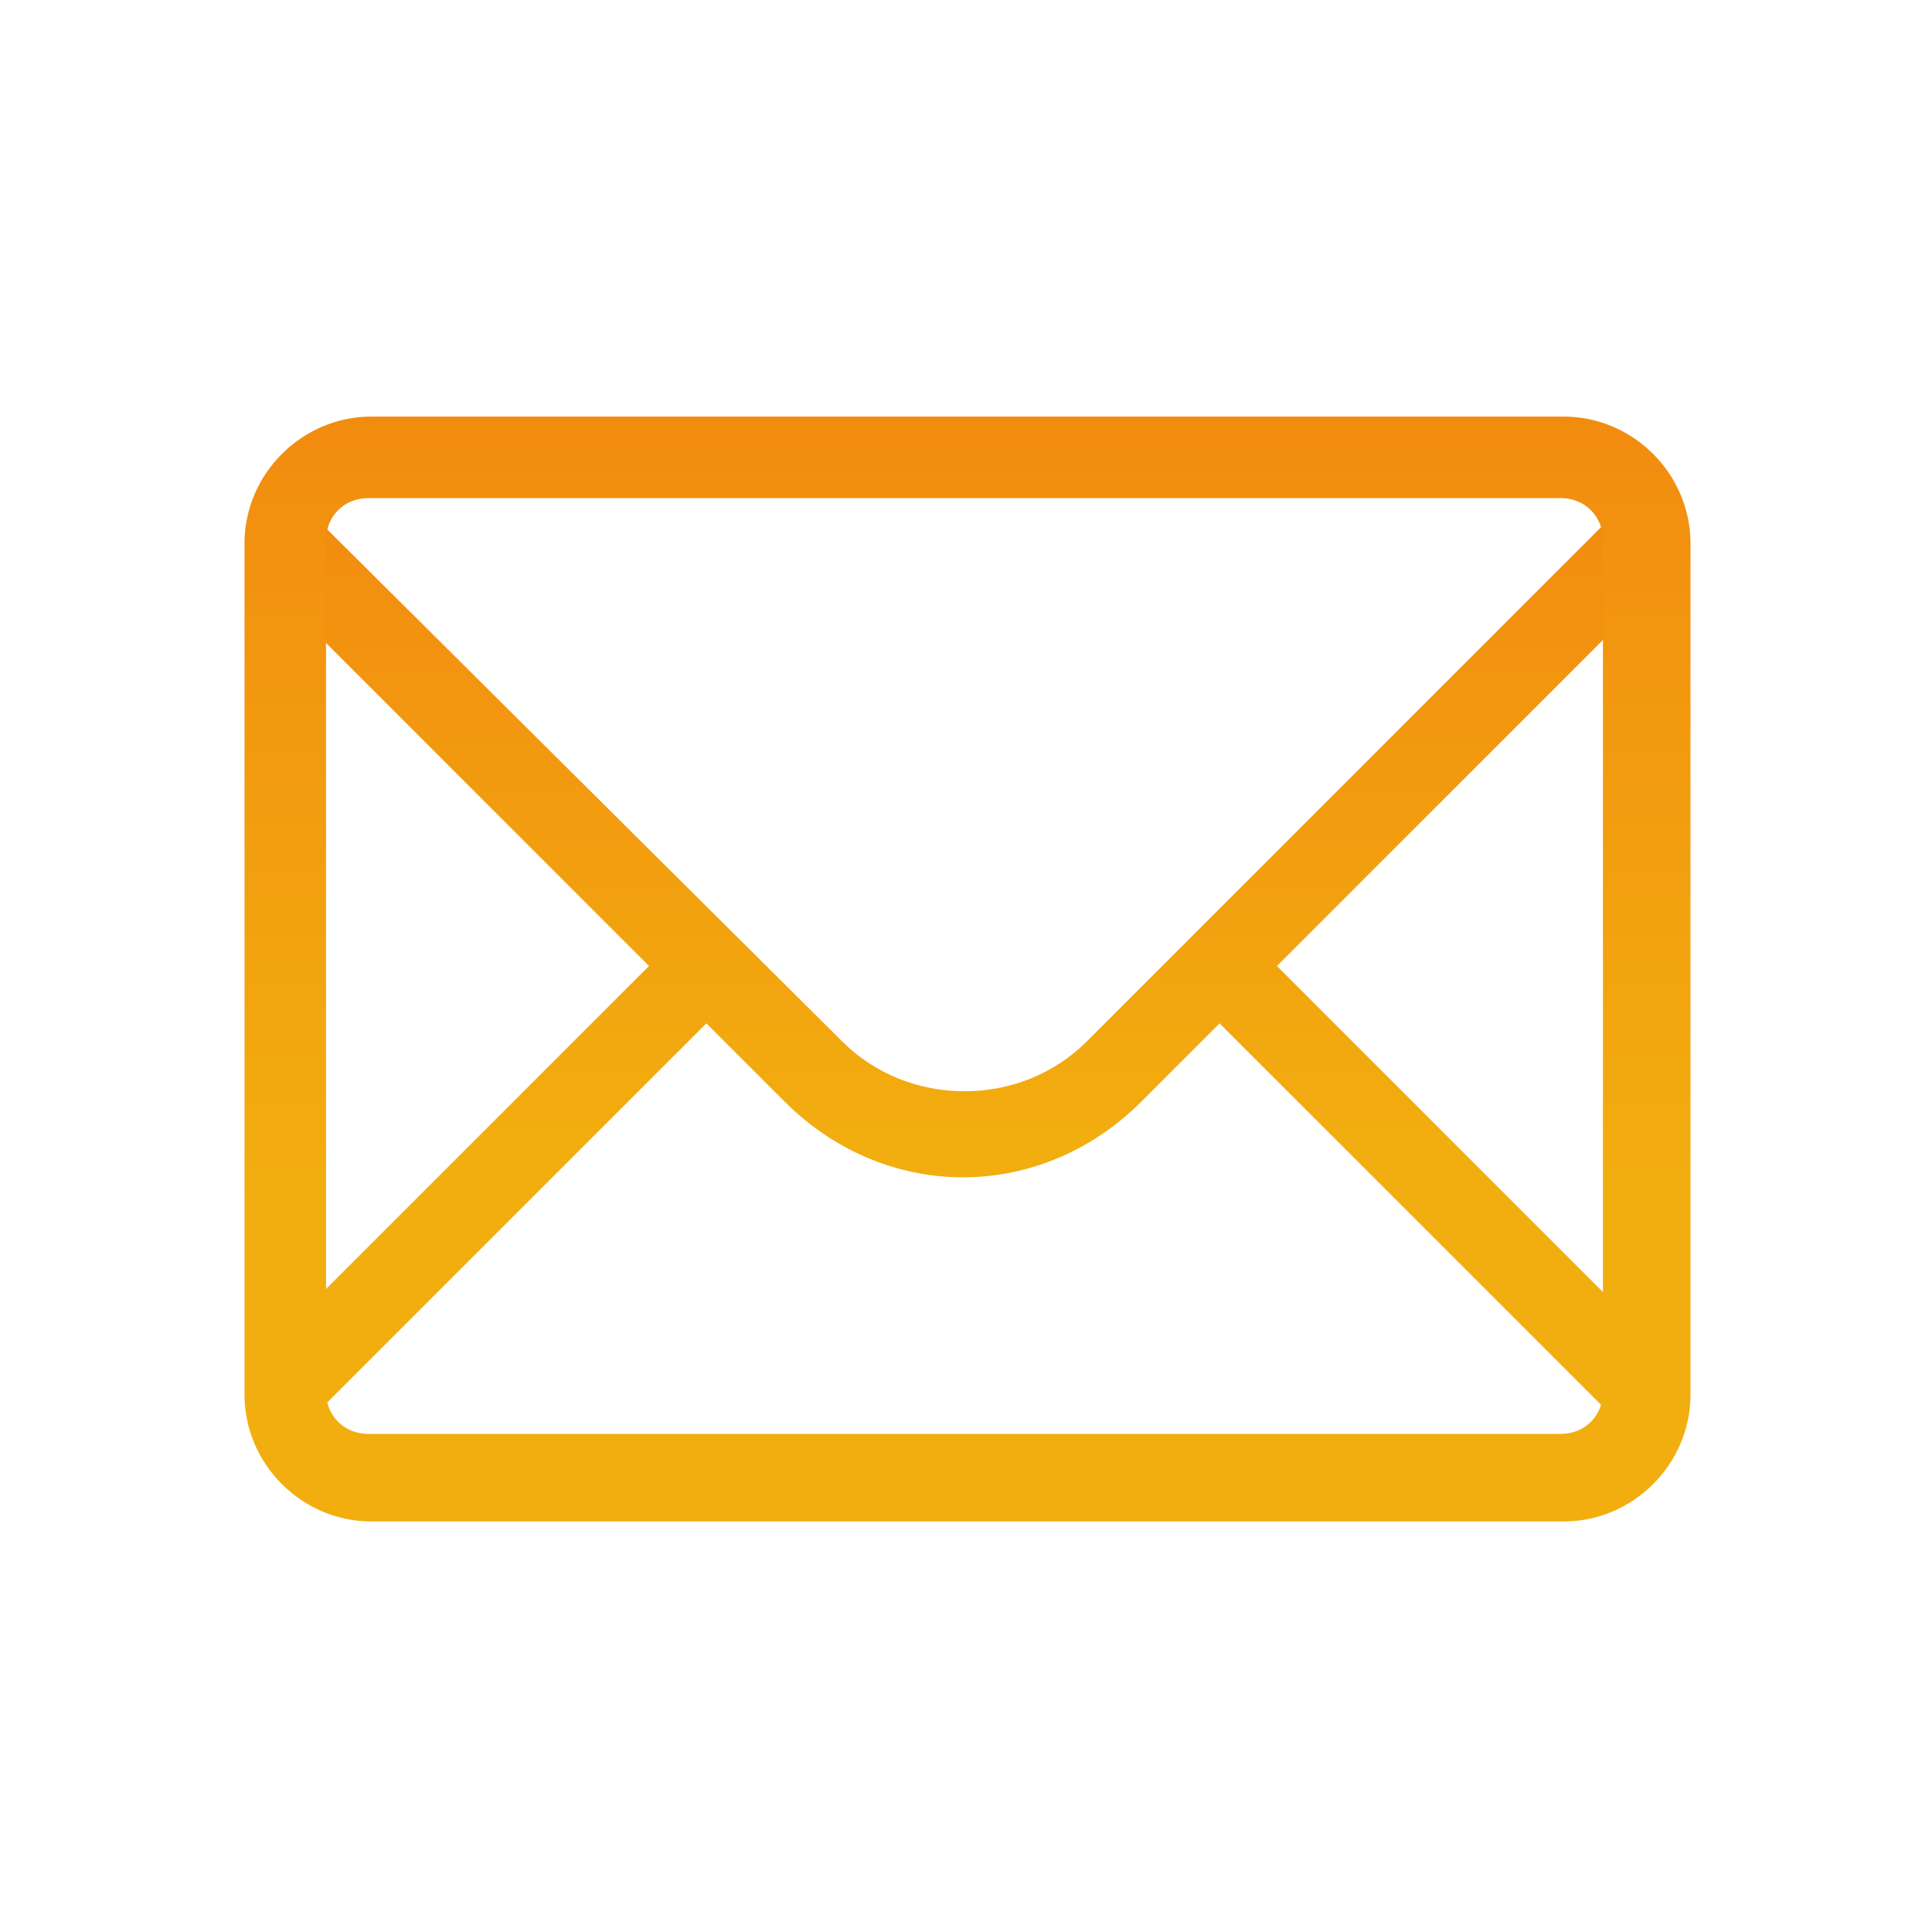 <?xml version="1.0" encoding="utf-8"?>
<!-- Generator: Adobe Illustrator 27.0.0, SVG Export Plug-In . SVG Version: 6.00 Build 0)  -->
<svg version="1.1" id="Layer_1" xmlns="http://www.w3.org/2000/svg" xmlns:xlink="http://www.w3.org/1999/xlink" x="0px" y="0px"
	 viewBox="0 0 64 64" style="enable-background:new 0 0 64 64;" xml:space="preserve">
<style type="text/css">
	.st0{fill:url(#Fill-3_00000140727050561658057470000014479416135720358019_);}
	.st1{fill:url(#Fill-4_00000049904706326662808150000007404905713586786702_);}
</style>
<g>
	<g id="Icon-Envelope" transform="translate(78, 232)">
		
			<linearGradient id="Fill-3_00000056412070329150710590000013177315981747693245_" gradientUnits="userSpaceOnUse" x1="-46.05" y1="-185" x2="-46.05" y2="-215.1">
			<stop  offset="0.286" style="stop-color:#F2AE0F"/>
			<stop  offset="1" style="stop-color:#F28C0F"/>
		</linearGradient>
		<path id="Fill-3" style="fill:url(#Fill-3_00000056412070329150710590000013177315981747693245_);" d="M-22.5-213.2l-1.9-1.9
			L-42-197.5c-2.2,2.2-5.9,2.2-8.1,0L-67.7-215l-1.9,1.9l13.1,13.1l-13.1,13.1l1.9,1.9l13.1-13.1l2.6,2.6c1.6,1.6,3.7,2.5,5.9,2.5
			s4.3-0.9,5.9-2.5l2.6-2.6l13.1,13.1l1.9-1.9L-35.7-200L-22.5-213.2"/>
		
			<linearGradient id="Fill-4_00000085935459465201432960000011241787843051528336_" gradientUnits="userSpaceOnUse" x1="-45.95" y1="-181.6" x2="-45.95" y2="-218.2">
			<stop  offset="0.286" style="stop-color:#F2AE0F"/>
			<stop  offset="1" style="stop-color:#F28C0F"/>
		</linearGradient>
		<path id="Fill-4" style="fill:url(#Fill-4_00000085935459465201432960000011241787843051528336_);" d="M-26.2-181.6h-39.5
			c-2.3,0-4.2-1.9-4.2-4.2V-214c0-2.3,1.9-4.2,4.2-4.2h39.5c2.3,0,4.2,1.9,4.2,4.2v28.2C-22-183.5-23.9-181.6-26.2-181.6
			L-26.2-181.6z M-65.8-215.5c-0.8,0-1.4,0.6-1.4,1.4v28.2c0,0.8,0.6,1.4,1.4,1.4h39.5c0.8,0,1.4-0.6,1.4-1.4v-28.2
			c0-0.8-0.6-1.4-1.4-1.4H-65.8L-65.8-215.5z"/>
	</g>
</g>
</svg>

